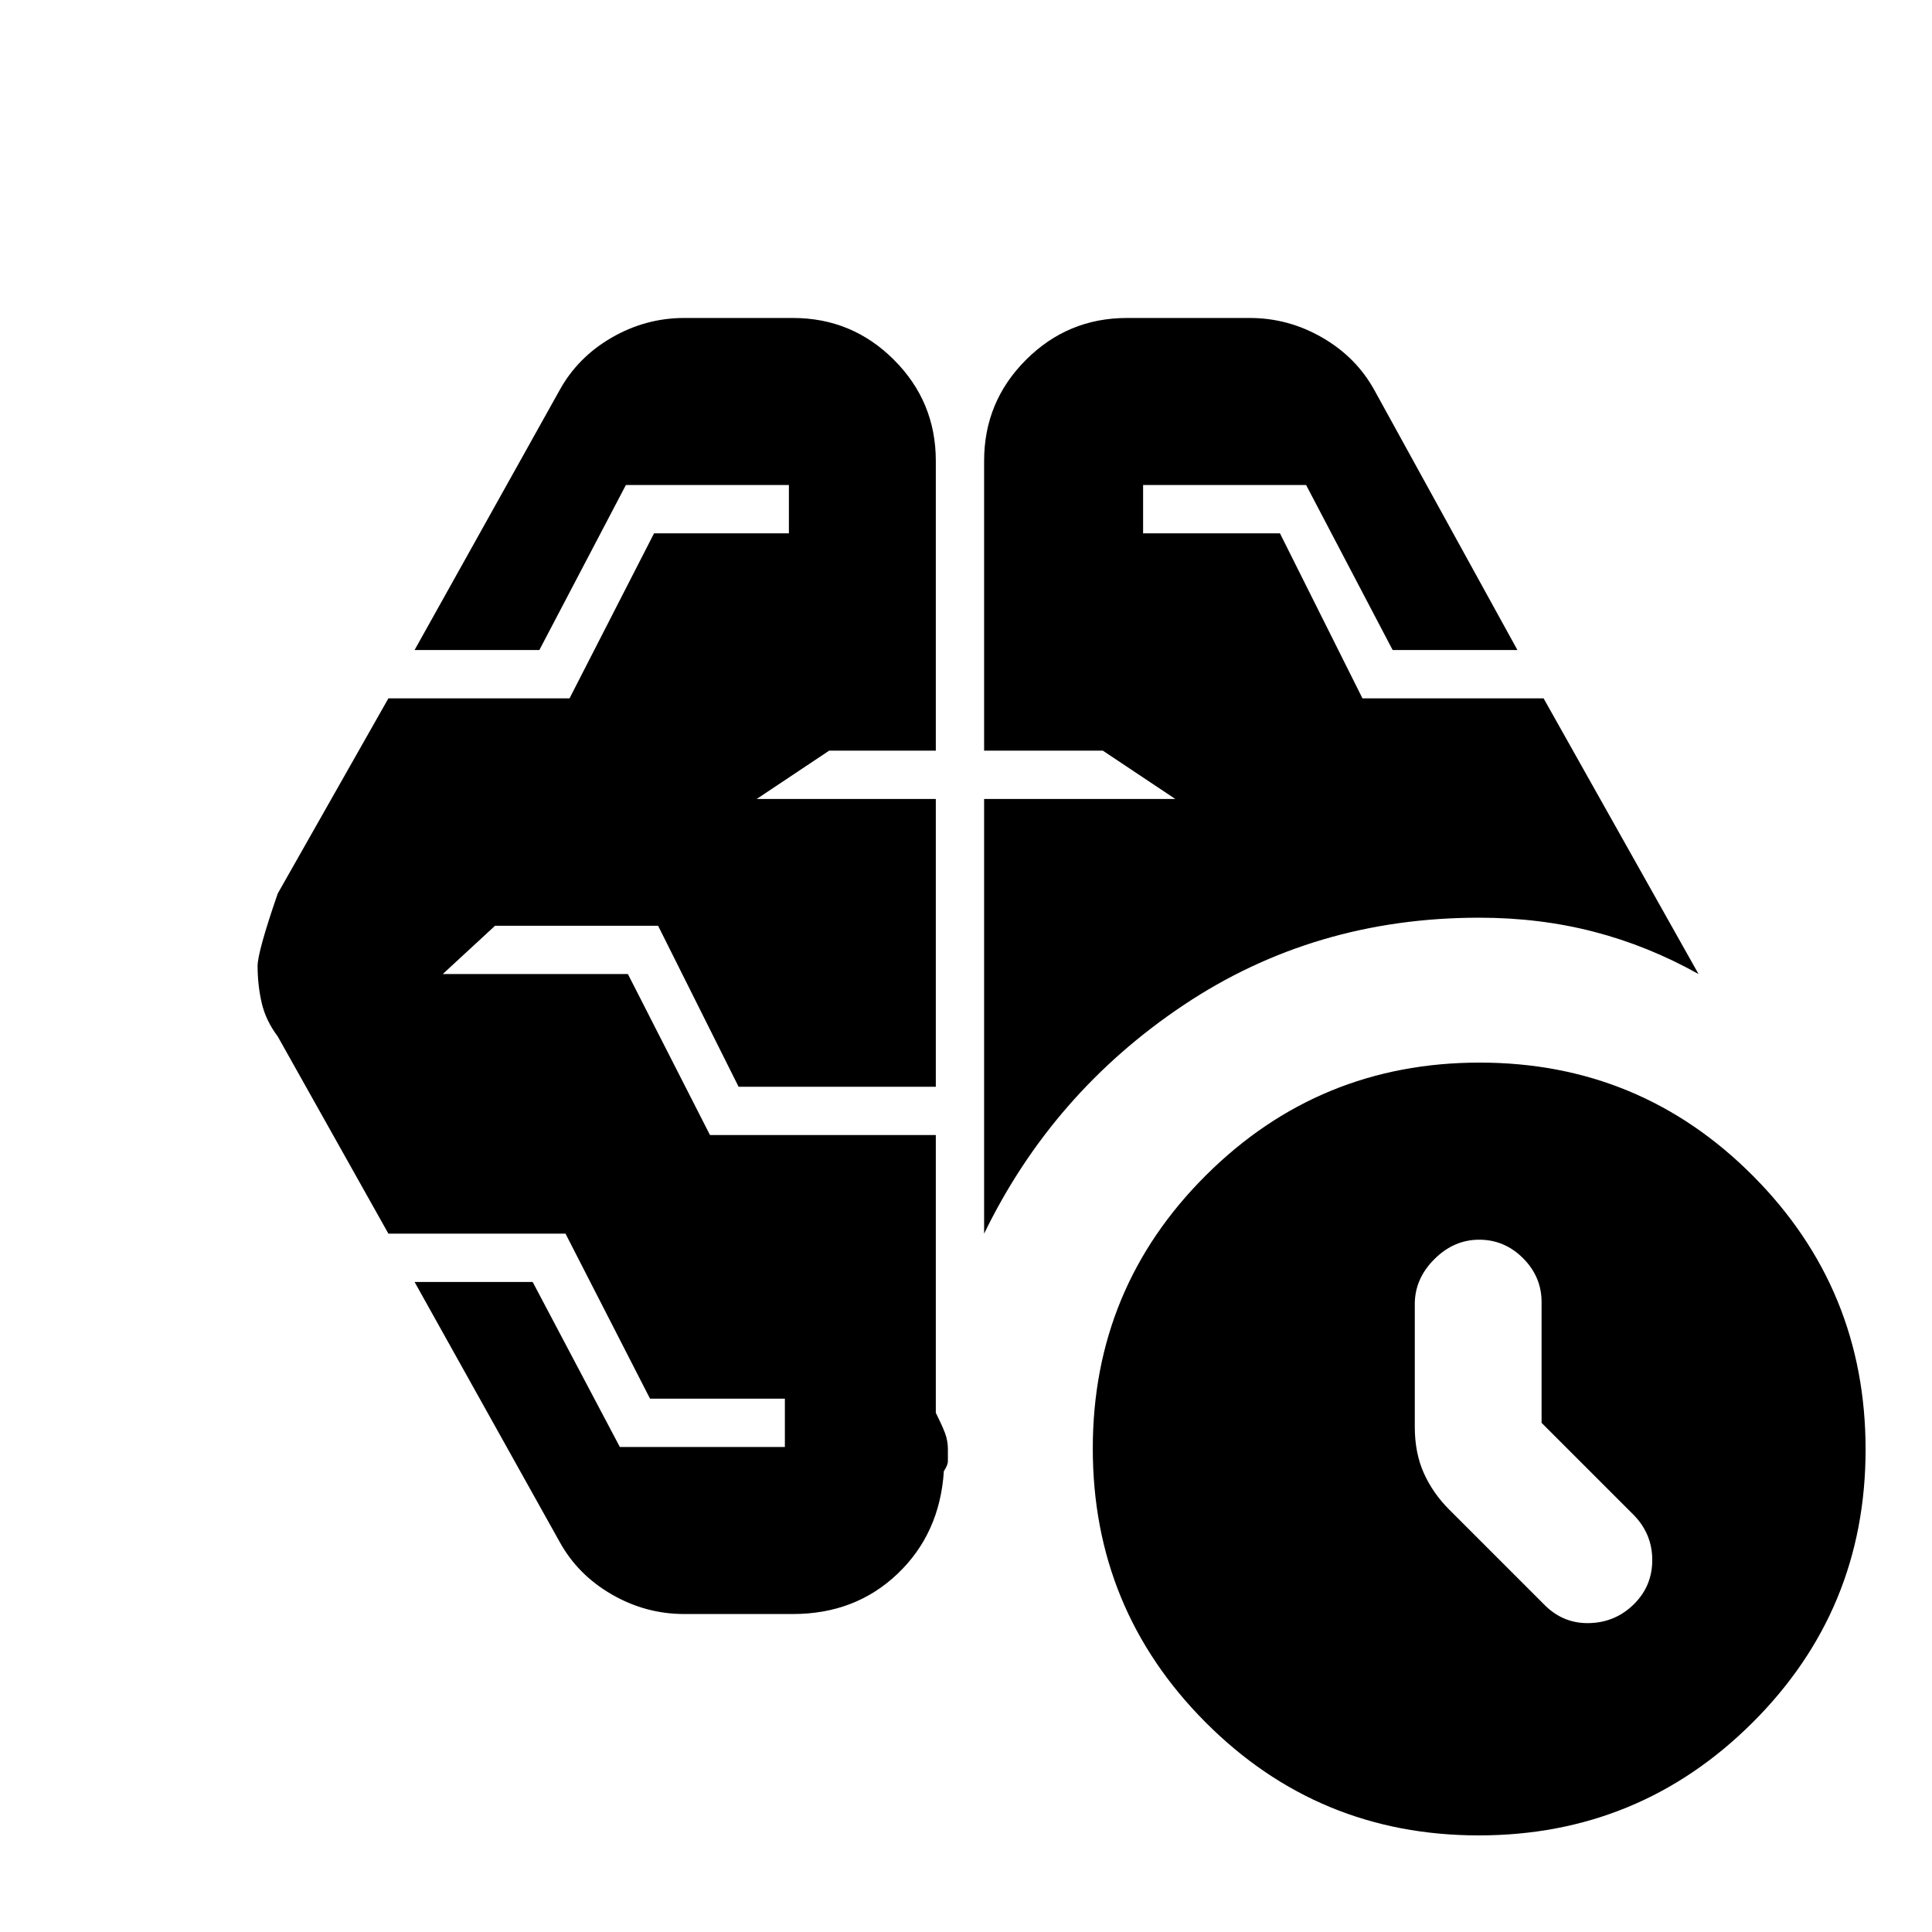 <svg xmlns="http://www.w3.org/2000/svg" height="20" viewBox="0 -960 960 960" width="20"><path d="M766-253v-60q0-12.6-9.2-21.8-9.2-9.2-21.8-9.2-12.6 0-22.3 9.7-9.7 9.7-9.7 22.3v61q0 13 4.5 23t12.591 18.091L768-162q9.364 9 22.182 8.5Q803-154 812-163q9-9 9-21.818 0-12.818-9-22.182l-46-46Zm-277-94v-216h95l-36-24h-59v-144q0-29.4 20.8-50.2Q530.6-802 560-802h61q19.2 0 36.1 9.786Q674-782.429 683-766l71 129h-62l-43-82h-81v24h68l41 82h90l77 137q-25-14-51.935-21-26.936-7-57.065-7-82 0-147 43.5T489-347Zm-95 189h-54q-19.2 0-36.1-9.786Q287-177.571 278-194l-72-129h58.673L308-241h82v-24h-67l-42-82h-88l-55-98q-6-8-8-16.833-2-8.834-2-18.167 0-7 10-36l55-97h90l42-82h67v-24h-81l-43 82h-62l72-129q9-16.429 25.9-26.214Q320.8-802 340-802h54q29.4 0 50.2 20.8Q465-760.4 465-731v144h-53l-36 24h89v143h-98l-40-80h-81l-26 24h92l40.789 80H465v138q3 6 4.5 9.9 1.5 3.9 1.5 8.1v6q0 2-2 5-2 31-23 51t-52 20ZM734.774-48Q655-48 599-104.226t-56-136Q543-320 599.226-376t136-56Q815-432 871-375.774t56 136Q927-160 870.774-104t-136 56Z"/></svg>